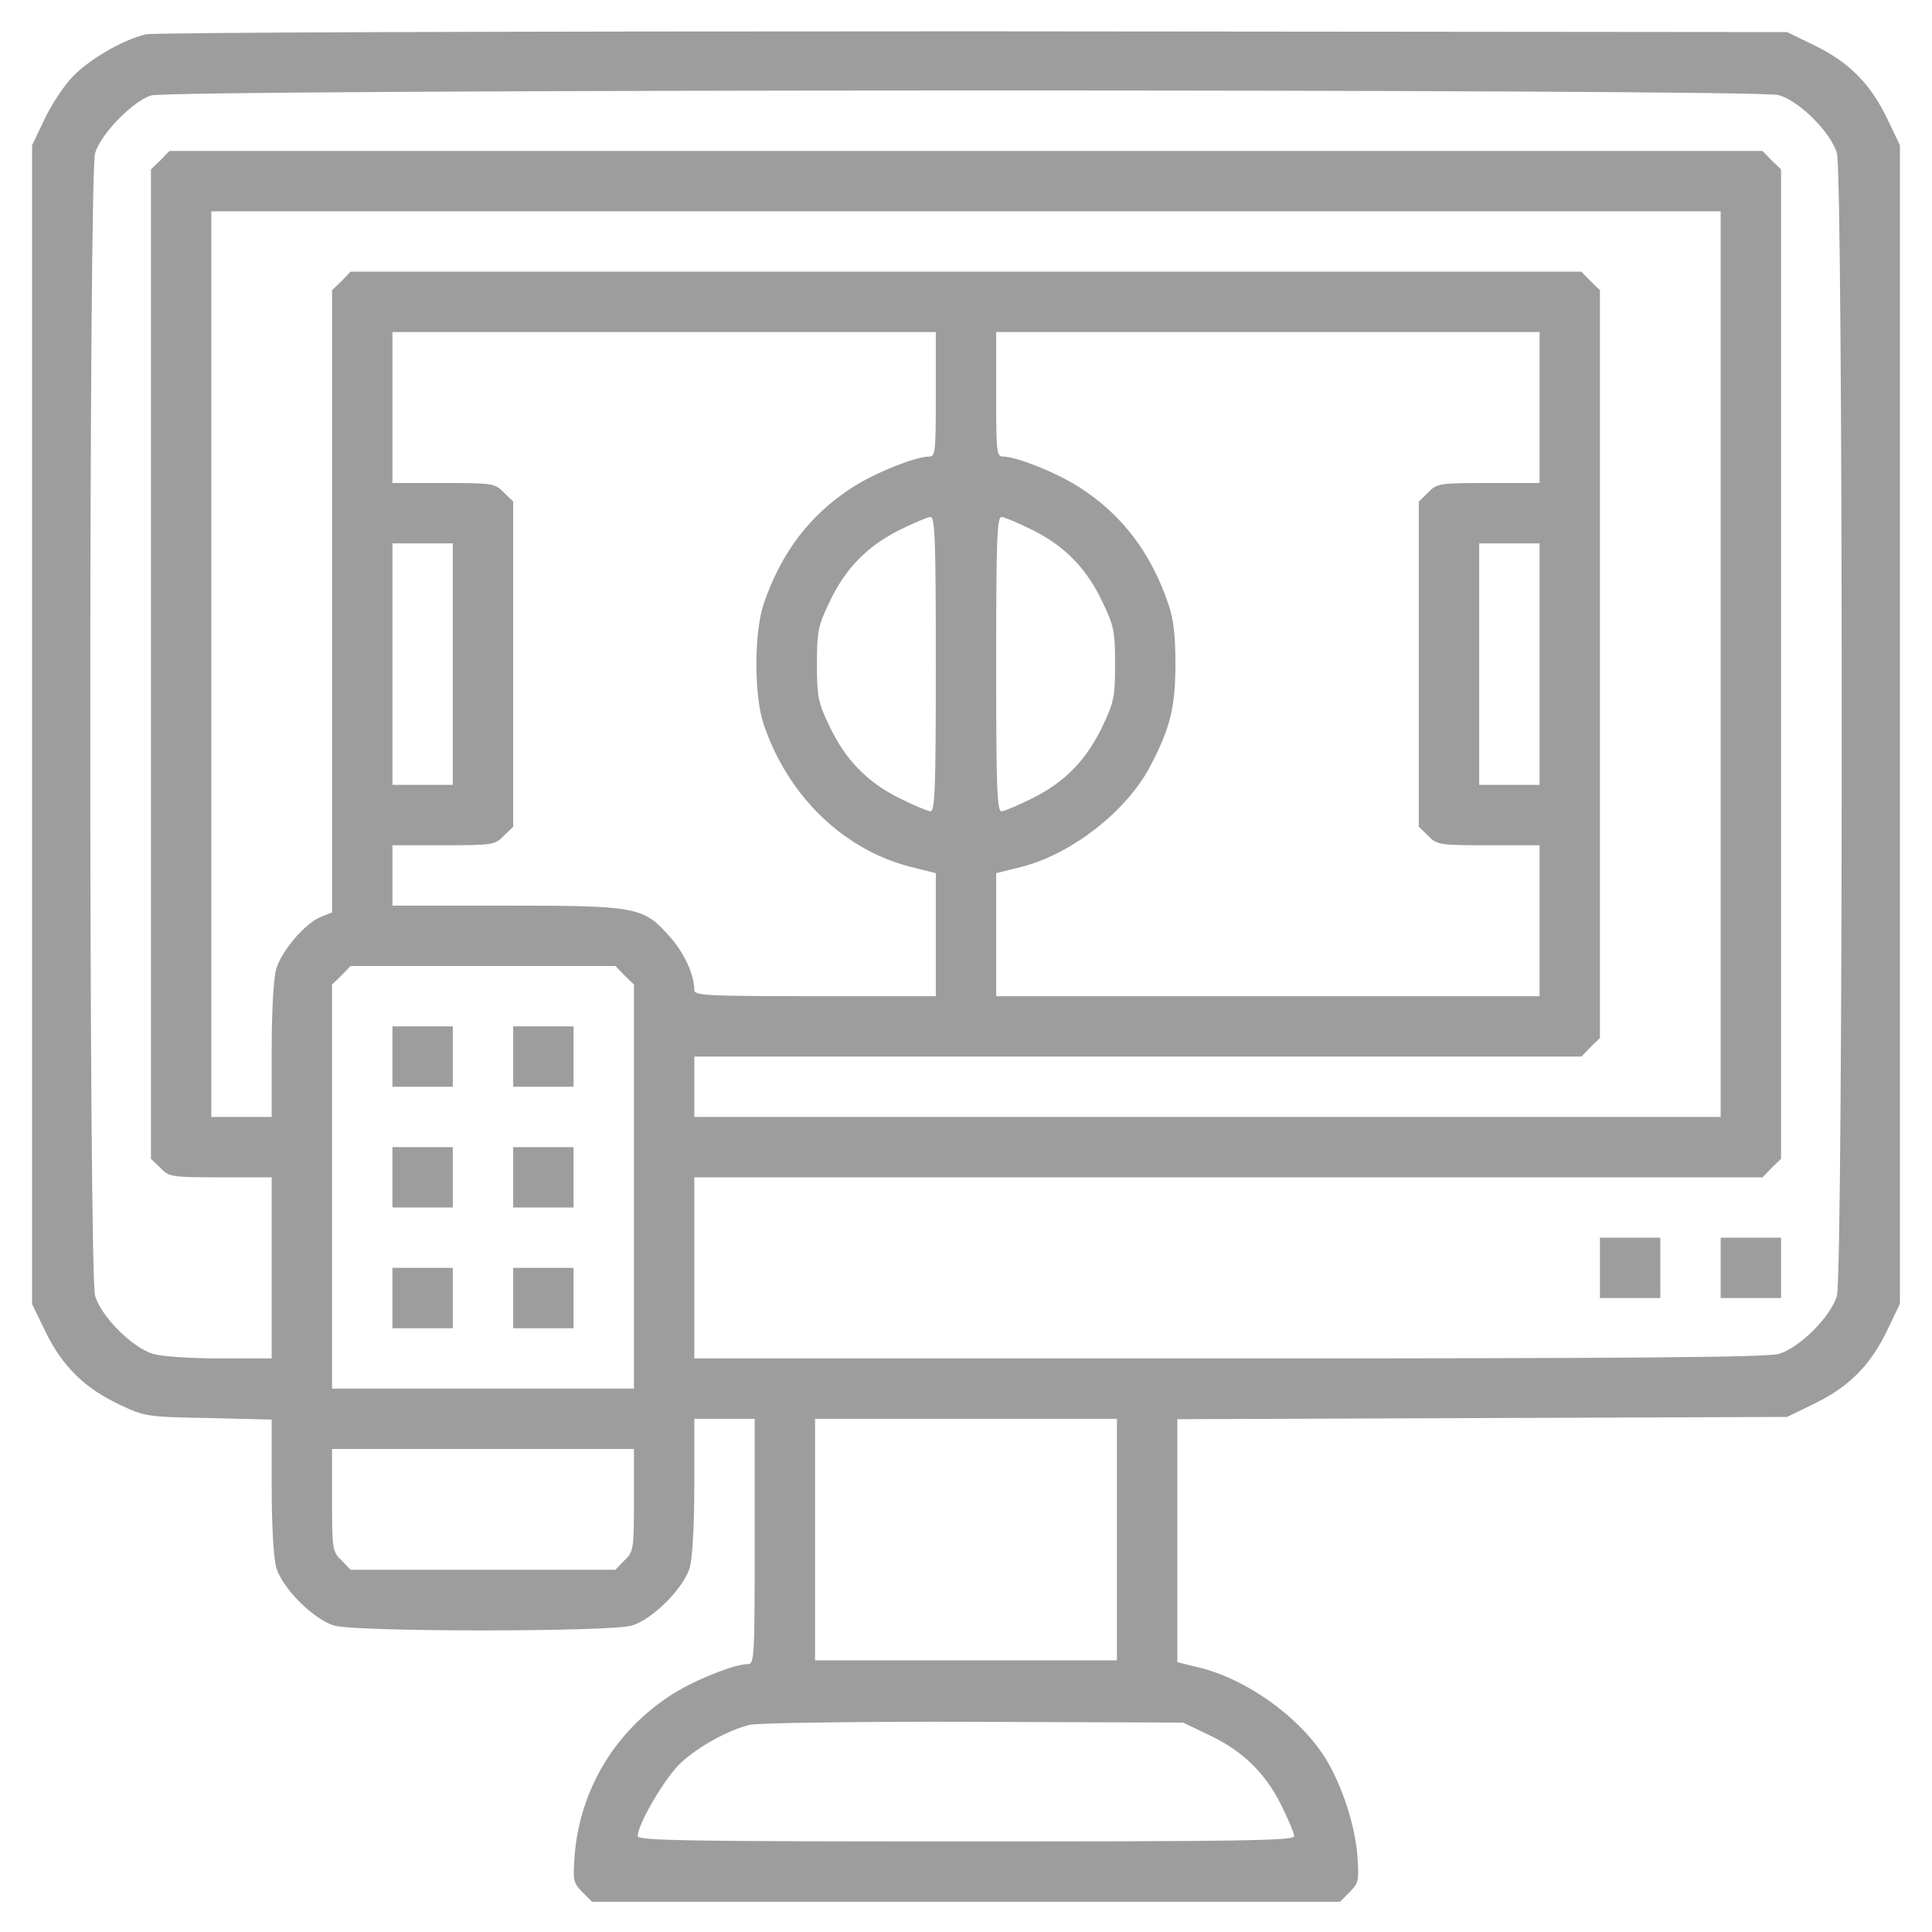 <?xml version="1.0" standalone="no"?>
<!DOCTYPE svg PUBLIC "-//W3C//DTD SVG 20010904//EN"
 "http://www.w3.org/TR/2001/REC-SVG-20010904/DTD/svg10.dtd">
<svg version="1.0" xmlns="http://www.w3.org/2000/svg"
 width="512pt" height="512pt" viewBox="0 0 512 512"
 preserveAspectRatio="xMidYMid meet">

<g transform="translate(0,512) scale(0.1,-0.1)"
fill="#9d9d9d" stroke="none">
<path d="M386 5029 c-62 -15 -153 -68 -197 -116 -22 -24 -55 -74 -72 -111
l-32 -67 0 -1536 0 -1535 37 -76 c45 -91 103 -147 196 -191 66 -31 71 -32 235
-35 l167 -4 0 -175 c0 -109 5 -191 12 -217 16 -55 99 -138 154 -154 58 -17
730 -17 788 0 55 16 138 99 154 154 7 26 12 108 12 218 l0 176 80 0 80 0 0
-325 c0 -307 -1 -325 -18 -325 -36 0 -143 -43 -202 -81 -149 -96 -242 -249
-257 -424 -5 -69 -4 -74 20 -99 l26 -26 991 0 991 0 26 26 c24 25 25 30 20 99
-7 79 -38 176 -80 248 -66 112 -213 219 -344 249 l-53 13 0 322 0 322 808 3
808 3 76 37 c91 45 147 103 191 196 l32 67 0 1535 0 1535 -32 67 c-44 93 -100
151 -191 196 l-76 37 -2155 2 c-1279 0 -2172 -3 -2195 -8z m4328 -161 c55 -16
138 -99 154 -154 17 -60 17 -2968 0 -3028 -16 -55 -99 -138 -154 -154 -32 -9
-375 -12 -1458 -12 l-1416 0 0 240 0 240 1415 0 1416 0 24 25 25 24 0 1311 0
1311 -25 24 -24 25 -2111 0 -2111 0 -24 -25 -25 -24 0 -1311 0 -1311 25 -24
c23 -24 29 -25 160 -25 l135 0 0 -240 0 -240 -136 0 c-78 0 -154 5 -178 12
-55 16 -138 99 -154 154 -17 60 -17 2968 0 3028 15 51 99 137 148 153 53 17
4257 18 4314 1z m-154 -1508 l0 -1200 -1360 0 -1360 0 0 80 0 80 1175 0 1176
0 24 25 25 24 0 991 0 991 -25 24 -24 25 -1631 0 -1631 0 -24 -25 -25 -24 0
-824 0 -825 -30 -12 c-42 -17 -104 -90 -118 -138 -7 -24 -12 -109 -12 -216 l0
-176 -80 0 -80 0 0 1200 0 1200 2000 0 2000 0 0 -1200z m-2080 715 c0 -152 -1
-165 -18 -165 -36 0 -143 -43 -202 -81 -114 -73 -190 -174 -236 -309 -26 -76
-26 -244 0 -320 64 -189 210 -331 388 -377 l68 -17 0 -163 0 -163 -320 0
c-289 0 -320 2 -320 16 0 41 -27 100 -67 144 -69 77 -86 80 -435 80 l-298 0 0
80 0 80 135 0 c131 0 137 1 160 25 l25 24 0 431 0 431 -25 24 c-23 24 -29 25
-160 25 l-135 0 0 200 0 200 720 0 720 0 0 -165z m1600 -35 l0 -200 -135 0
c-131 0 -137 -1 -160 -25 l-25 -24 0 -431 0 -431 25 -24 c23 -24 29 -25 160
-25 l135 0 0 -200 0 -200 -720 0 -720 0 0 163 0 163 68 17 c133 34 278 148
340 266 53 101 67 156 67 271 0 76 -5 120 -19 160 -46 135 -122 236 -236 309
-59 38 -166 81 -202 81 -17 0 -18 13 -18 165 l0 165 720 0 720 0 0 -200z
m-1600 -680 c0 -323 -2 -390 -14 -390 -7 0 -45 16 -83 35 -86 43 -144 103
-186 193 -29 61 -32 76 -32 162 0 86 3 101 32 162 42 90 100 150 186 193 38
19 76 35 83 35 12 0 14 -67 14 -390z m257 355 c86 -43 144 -103 186 -193 29
-61 32 -76 32 -162 0 -86 -3 -101 -32 -162 -42 -90 -100 -150 -186 -193 -38
-19 -76 -35 -83 -35 -12 0 -14 67 -14 390 0 323 2 390 14 390 7 0 45 -16 83
-35z m-1537 -355 l0 -320 -80 0 -80 0 0 320 0 320 80 0 80 0 0 -320z m2880 0
l0 -320 -80 0 -80 0 0 320 0 320 80 0 80 0 0 -320z m-2425 -825 l25 -24 0
-536 0 -535 -400 0 -400 0 0 535 0 536 25 24 24 25 351 0 351 0 24 -25z m1305
-1495 l0 -320 -400 0 -400 0 0 320 0 320 400 0 400 0 0 -320z m-1280 105 c0
-131 -1 -137 -25 -160 l-24 -25 -351 0 -351 0 -24 25 c-24 23 -25 29 -25 160
l0 135 400 0 400 0 0 -135z m1522 -622 c90 -42 150 -100 193 -186 19 -38 35
-76 35 -83 0 -12 -141 -14 -870 -14 -729 0 -870 2 -870 14 0 32 73 156 114
194 49 45 126 87 183 101 21 5 288 9 593 8 l555 -2 67 -32z"/>
<path d="M4240 1760 l0 -80 80 0 80 0 0 80 0 80 -80 0 -80 0 0 -80z"/>
<path d="M4560 1760 l0 -80 80 0 80 0 0 80 0 80 -80 0 -80 0 0 -80z"/>
<path d="M1040 2320 l0 -80 80 0 80 0 0 80 0 80 -80 0 -80 0 0 -80z"/>
<path d="M1360 2320 l0 -80 80 0 80 0 0 80 0 80 -80 0 -80 0 0 -80z"/>
<path d="M1040 2000 l0 -80 80 0 80 0 0 80 0 80 -80 0 -80 0 0 -80z"/>
<path d="M1360 2000 l0 -80 80 0 80 0 0 80 0 80 -80 0 -80 0 0 -80z"/>
<path d="M1040 1680 l0 -80 80 0 80 0 0 80 0 80 -80 0 -80 0 0 -80z"/>
<path d="M1360 1680 l0 -80 80 0 80 0 0 80 0 80 -80 0 -80 0 0 -80z"/>
</g>
</svg>
